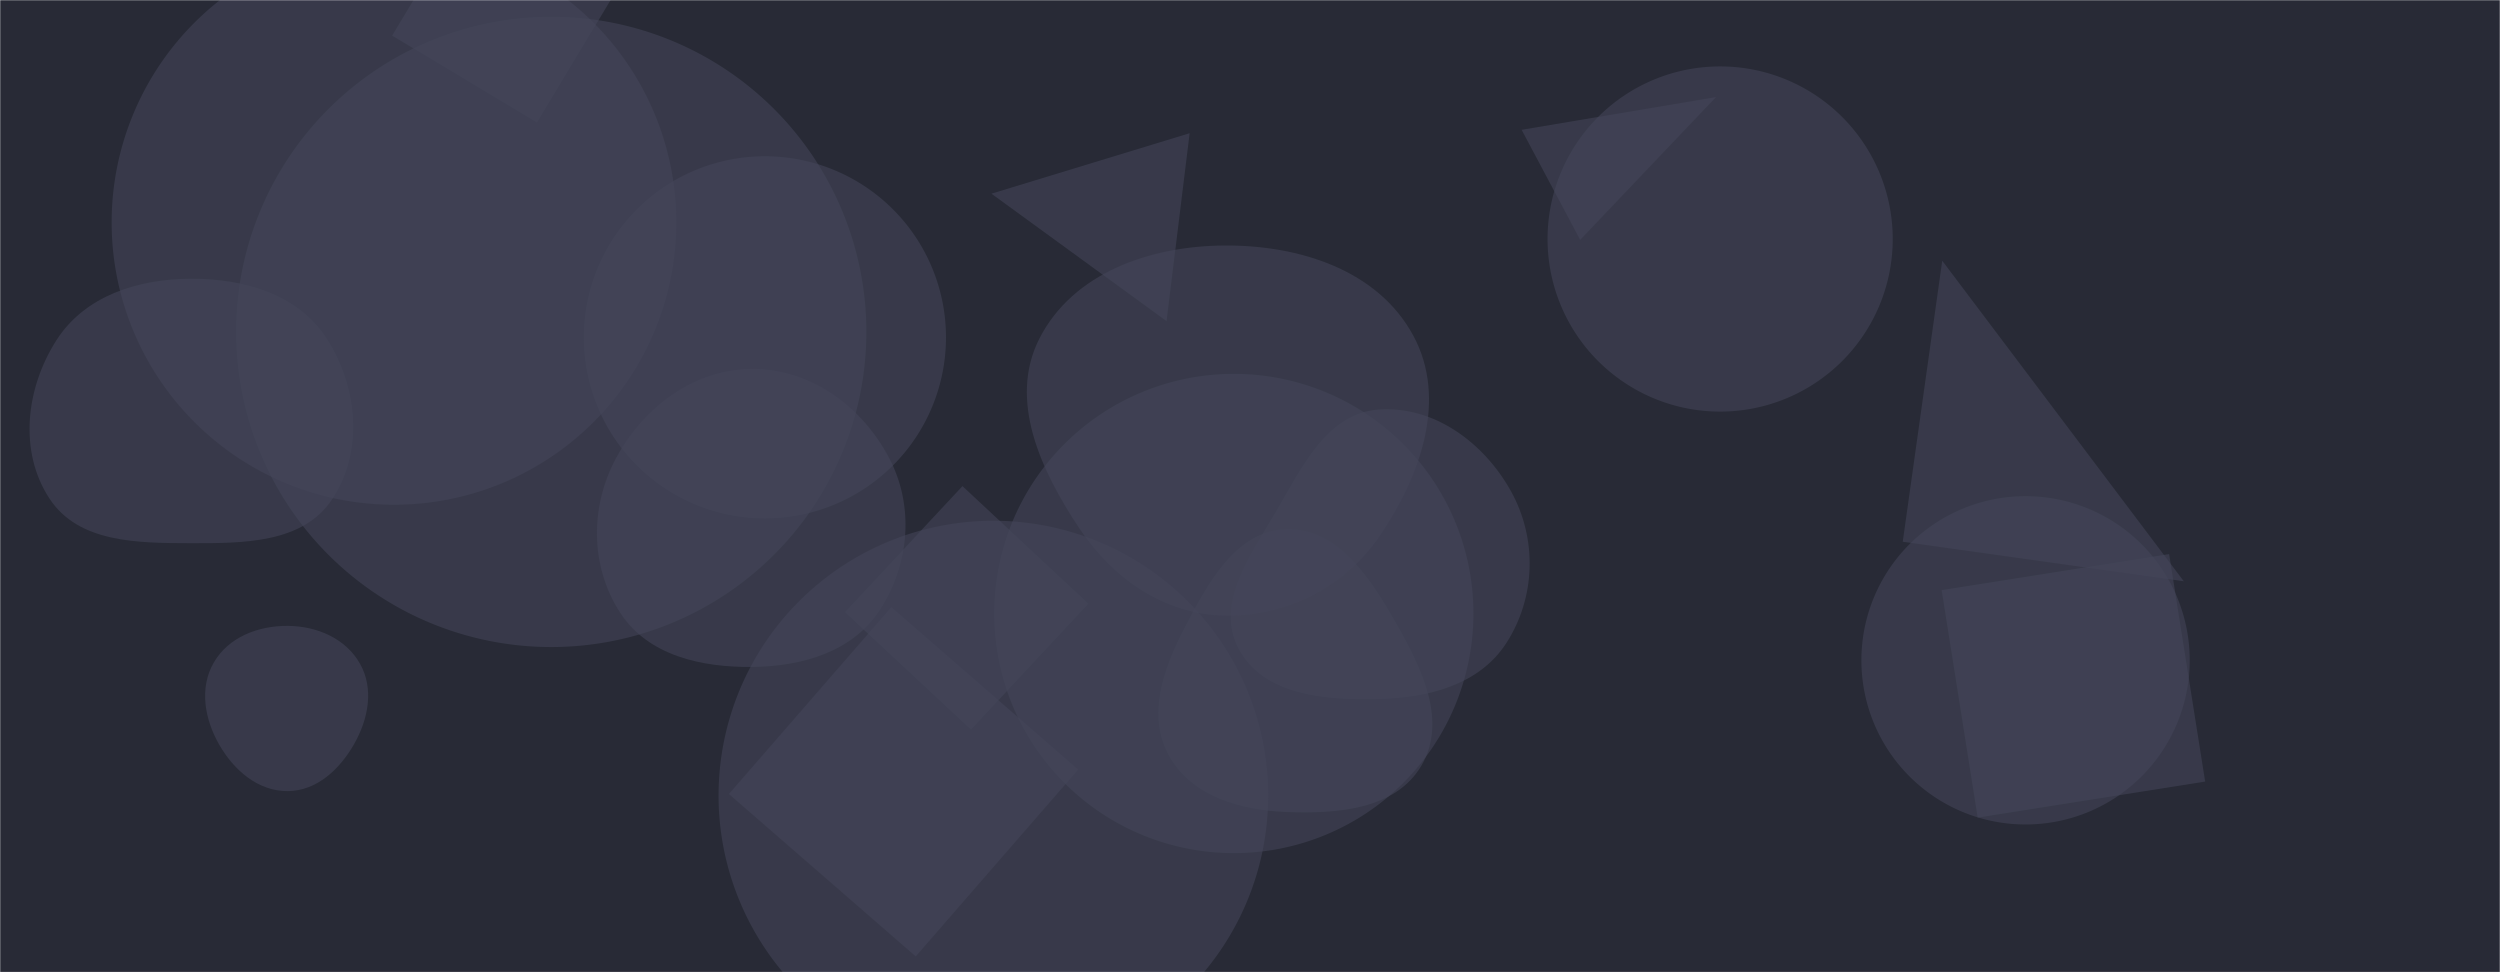 <svg xmlns="http://www.w3.org/2000/svg" version="1.1" xmlns:xlink="http://www.w3.org/1999/xlink" xmlns:svgjs="http://svgjs.com/svgjs" width="1440" height="560" preserveAspectRatio="none" viewBox="0 0 1440 560"><g mask="url(&quot;#SvgjsMask1000&quot;)" fill="none"><rect width="1440" height="560" x="0" y="0" fill="rgba(40, 42, 54, 1)"></rect><path d="M165.77,455.681C182.54,455.541,195.75,443.067,204.03,428.482C212.186,414.115,215.495,396.759,207.392,382.362C199.154,367.725,182.566,360.63,165.77,360.507C148.734,360.382,131.557,366.968,123.077,381.744C114.629,396.463,117.899,414.435,126.385,429.132C134.87,443.827,148.802,455.823,165.77,455.681" fill="rgba(68, 71, 90, 0.56)" class="triangle-float1"></path><path d="M1249.416 319.147L1118.38 339.901 1139.134 470.936 1270.17 450.182z" fill="rgba(68, 71, 90, 0.56)" class="triangle-float2"></path><path d="M741.238,467.746C770.526,468.865,803.957,466.226,818.772,440.937C833.683,415.484,819.196,385.226,804.598,359.592C789.787,333.585,771.161,304.199,741.238,304.789C711.835,305.368,695.629,335.915,682.061,362.007C669.882,385.428,660.442,412.342,673.334,435.378C686.459,458.83,714.383,466.72,741.238,467.746" fill="rgba(68, 71, 90, 0.56)" class="triangle-float3"></path><path d="M1072.16 380.34 a94.56 94.56 0 1 0 189.12 0 a94.56 94.56 0 1 0 -189.12 0z" fill="rgba(68, 71, 90, 0.56)" class="triangle-float1"></path><path d="M891.39 137.67 a99.41 99.41 0 1 0 198.82 0 a99.41 99.41 0 1 0 -198.82 0z" fill="rgba(68, 71, 90, 0.56)" class="triangle-float3"></path><path d="M793.678,402.71C822.555,402.045,852.126,394.576,867.737,370.273C884.561,344.083,885.483,310.448,870.456,283.188C854.906,254.98,825.788,233.39,793.678,235.927C764.407,238.239,750.146,268.478,735.383,293.859C720.489,319.465,699.483,347.711,713.468,373.825C727.847,400.675,763.228,403.411,793.678,402.71" fill="rgba(68, 71, 90, 0.56)" class="triangle-float2"></path><path d="M135.96 191.16 a181.54 181.54 0 1 0 363.08 0 a181.54 181.54 0 1 0 -363.08 0z" fill="rgba(68, 71, 90, 0.56)" class="triangle-float3"></path><path d="M486.67 352.608L559.274 420.312 626.978 347.709 554.374 280.005z" fill="rgba(68, 71, 90, 0.56)" class="triangle-float3"></path><path d="M275.99-62.923L225.859 20.509 309.292 70.641 359.423-12.792z" fill="rgba(68, 71, 90, 0.56)" class="triangle-float2"></path><path d="M336.23 194.33 a104.33 104.33 0 1 0 208.66 0 a104.33 104.33 0 1 0 -208.66 0z" fill="rgba(68, 71, 90, 0.56)" class="triangle-float3"></path><path d="M571.06 111.557L671.942 185 685.236 76.732z" fill="rgba(68, 71, 90, 0.56)" class="triangle-float2"></path><path d="M572.63 353.37 a138.04 138.04 0 1 0 276.08 0 a138.04 138.04 0 1 0 -276.08 0z" fill="rgba(68, 71, 90, 0.56)" class="triangle-float3"></path><path d="M109.679,312.875C140.211,312.934,174.371,313.017,191.323,287.623C209.688,260.113,206.189,222.917,188.31,195.088C171.725,169.273,140.363,160.373,109.679,160.541C79.351,160.707,48.867,170.392,32.523,195.939C14.916,223.462,10.588,260.036,28.582,287.307C45.313,312.664,79.3,312.816,109.679,312.875" fill="rgba(68, 71, 90, 0.56)" class="triangle-float3"></path><path d="M876.46 74.774L910.176 138.185 988.435 55.905z" fill="rgba(68, 71, 90, 0.56)" class="triangle-float3"></path><path d="M705.061,354.598C741.21,355.4,774.784,338.211,795.038,308.258C818.344,273.791,833.833,229.987,814.084,193.366C793.604,155.389,748.207,141.099,705.061,141.412C662.537,141.72,618.095,157.061,598.74,194.926C580.547,230.517,599.586,271.146,621.74,304.416C641,333.34,670.32,353.828,705.061,354.598" fill="rgba(68, 71, 90, 0.56)" class="triangle-float1"></path><path d="M433.495,384.17C462.204,383.85,491.168,375.393,506.846,351.341C523.989,325.042,526.734,291.383,512.071,263.625C496.426,234.009,466.989,212.482,433.495,212.486C400.007,212.49,370.923,234.21,354.953,263.645C339.723,291.717,339.818,326.251,357.255,353.008C373.32,377.66,404.072,384.498,433.495,384.17" fill="rgba(68, 71, 90, 0.56)" class="triangle-float3"></path><path d="M413.89 458.25 a158.3 158.3 0 1 0 316.6 0 a158.3 158.3 0 1 0 -316.6 0z" fill="rgba(68, 71, 90, 0.56)" class="triangle-float3"></path><path d="M419.828 457.344L527.465 550.912 621.033 443.274 513.395 349.706z" fill="rgba(68, 71, 90, 0.56)" class="triangle-float3"></path><path d="M64.31 128.11 a162.63 162.63 0 1 0 325.26 0 a162.63 162.63 0 1 0 -325.26 0z" fill="rgba(68, 71, 90, 0.56)" class="triangle-float2"></path><path d="M1095.977 312.061L1257.863 334.812 1118.729 150.175z" fill="rgba(68, 71, 90, 0.56)" class="triangle-float3"></path></g><defs><mask id="SvgjsMask1000"><rect width="1440" height="560" fill="#ffffff"></rect></mask><style>
            @keyframes float1 {
                0%{transform: translate(0, 0)}
                50%{transform: translate(-10px, 0)}
                100%{transform: translate(0, 0)}
            }

            .triangle-float1 {
                animation: float1 5s infinite;
            }

            @keyframes float2 {
                0%{transform: translate(0, 0)}
                50%{transform: translate(-5px, -5px)}
                100%{transform: translate(0, 0)}
            }

            .triangle-float2 {
                animation: float2 4s infinite;
            }

            @keyframes float3 {
                0%{transform: translate(0, 0)}
                50%{transform: translate(0, -10px)}
                100%{transform: translate(0, 0)}
            }

            .triangle-float3 {
                animation: float3 6s infinite;
            }
        </style></defs></svg>